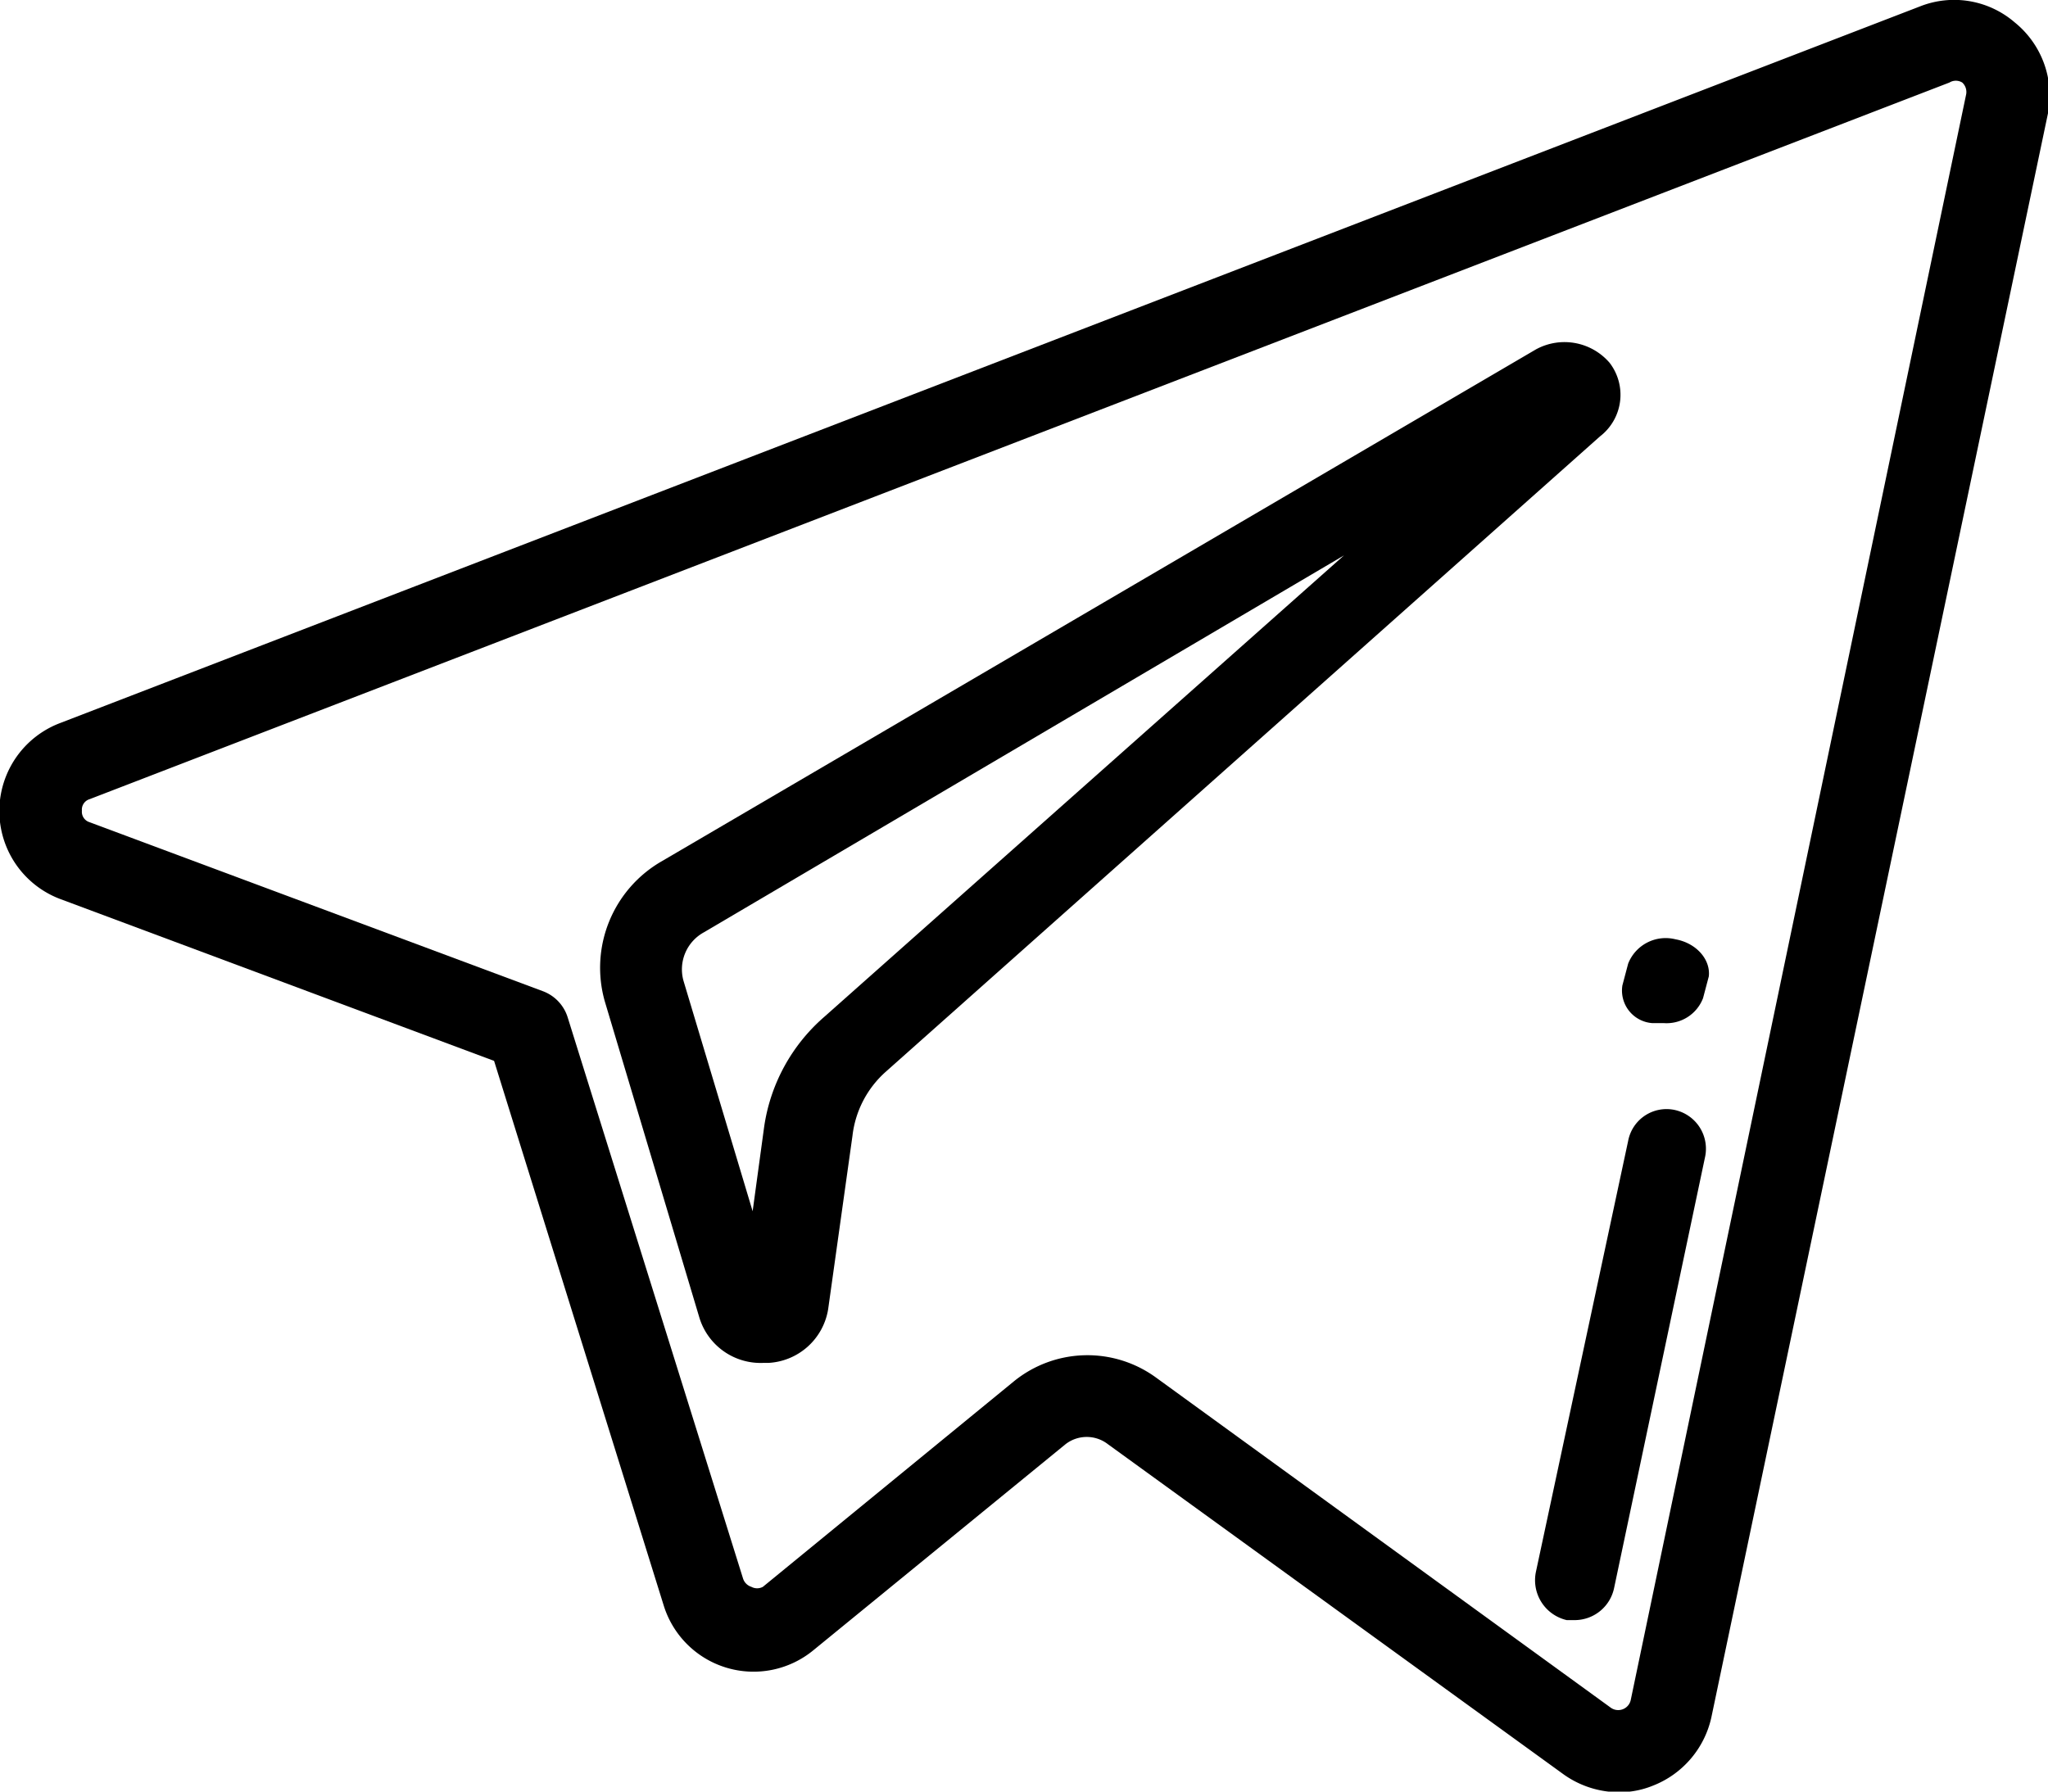 <svg xmlns="http://www.w3.org/2000/svg" viewBox="0 0 32 28"><path d="M25.15,5.67A.93.93,0,0,0,24,5.46l-13.66,8a1.92,1.92,0,0,0-.89,2.19l1.48,4.95a1,1,0,0,0,1,.7h.08a1,1,0,0,0,.93-.84l.38-2.71a1.58,1.58,0,0,1,.52-1L25,6.82A.82.82,0,0,0,25.15,5.67ZM12.87,15.9a2.81,2.81,0,0,0-.93,1.71l-.18,1.32-1.08-3.6a.66.66,0,0,1,.32-.76L21,8.68Z"/><path d="M31.48.35A1.45,1.45,0,0,0,30,.1L.94,11.3a1.47,1.47,0,0,0,0,2.75l6.78,2.53,2.65,8.51a1.47,1.47,0,0,0,2.34.7l3.94-3.22a.54.54,0,0,1,.66,0l7.12,5.16a1.5,1.5,0,0,0,.86.28,1.39,1.39,0,0,0,.53-.1,1.49,1.49,0,0,0,.92-1.07L32,1.77A1.47,1.47,0,0,0,31.48.35Zm-6,26.22a.2.2,0,0,1-.31.12l-7.12-5.17a1.82,1.82,0,0,0-2.21.07L11.92,24.8a.19.19,0,0,1-.18,0,.2.2,0,0,1-.13-.13L8.87,15.9a.64.64,0,0,0-.39-.41L1.4,12.85a.17.17,0,0,1-.12-.18.17.17,0,0,1,.12-.18L30.46,1.29h0a.19.19,0,0,1,.2,0,.2.2,0,0,1,.06.19Z"/><path d="M26.18,14.68a.63.63,0,0,0-.74.38l-.09.34a.51.51,0,0,0,.47.59H26a.61.61,0,0,0,.61-.39l.09-.34C26.73,15,26.51,14.74,26.18,14.68Z"/><path d="M26.18,17.35a.61.61,0,0,0-.74.48L24,24.56a.64.64,0,0,0,.48.76h.13a.63.63,0,0,0,.61-.5l1.42-6.73A.62.62,0,0,0,26.18,17.35Z"/></svg>